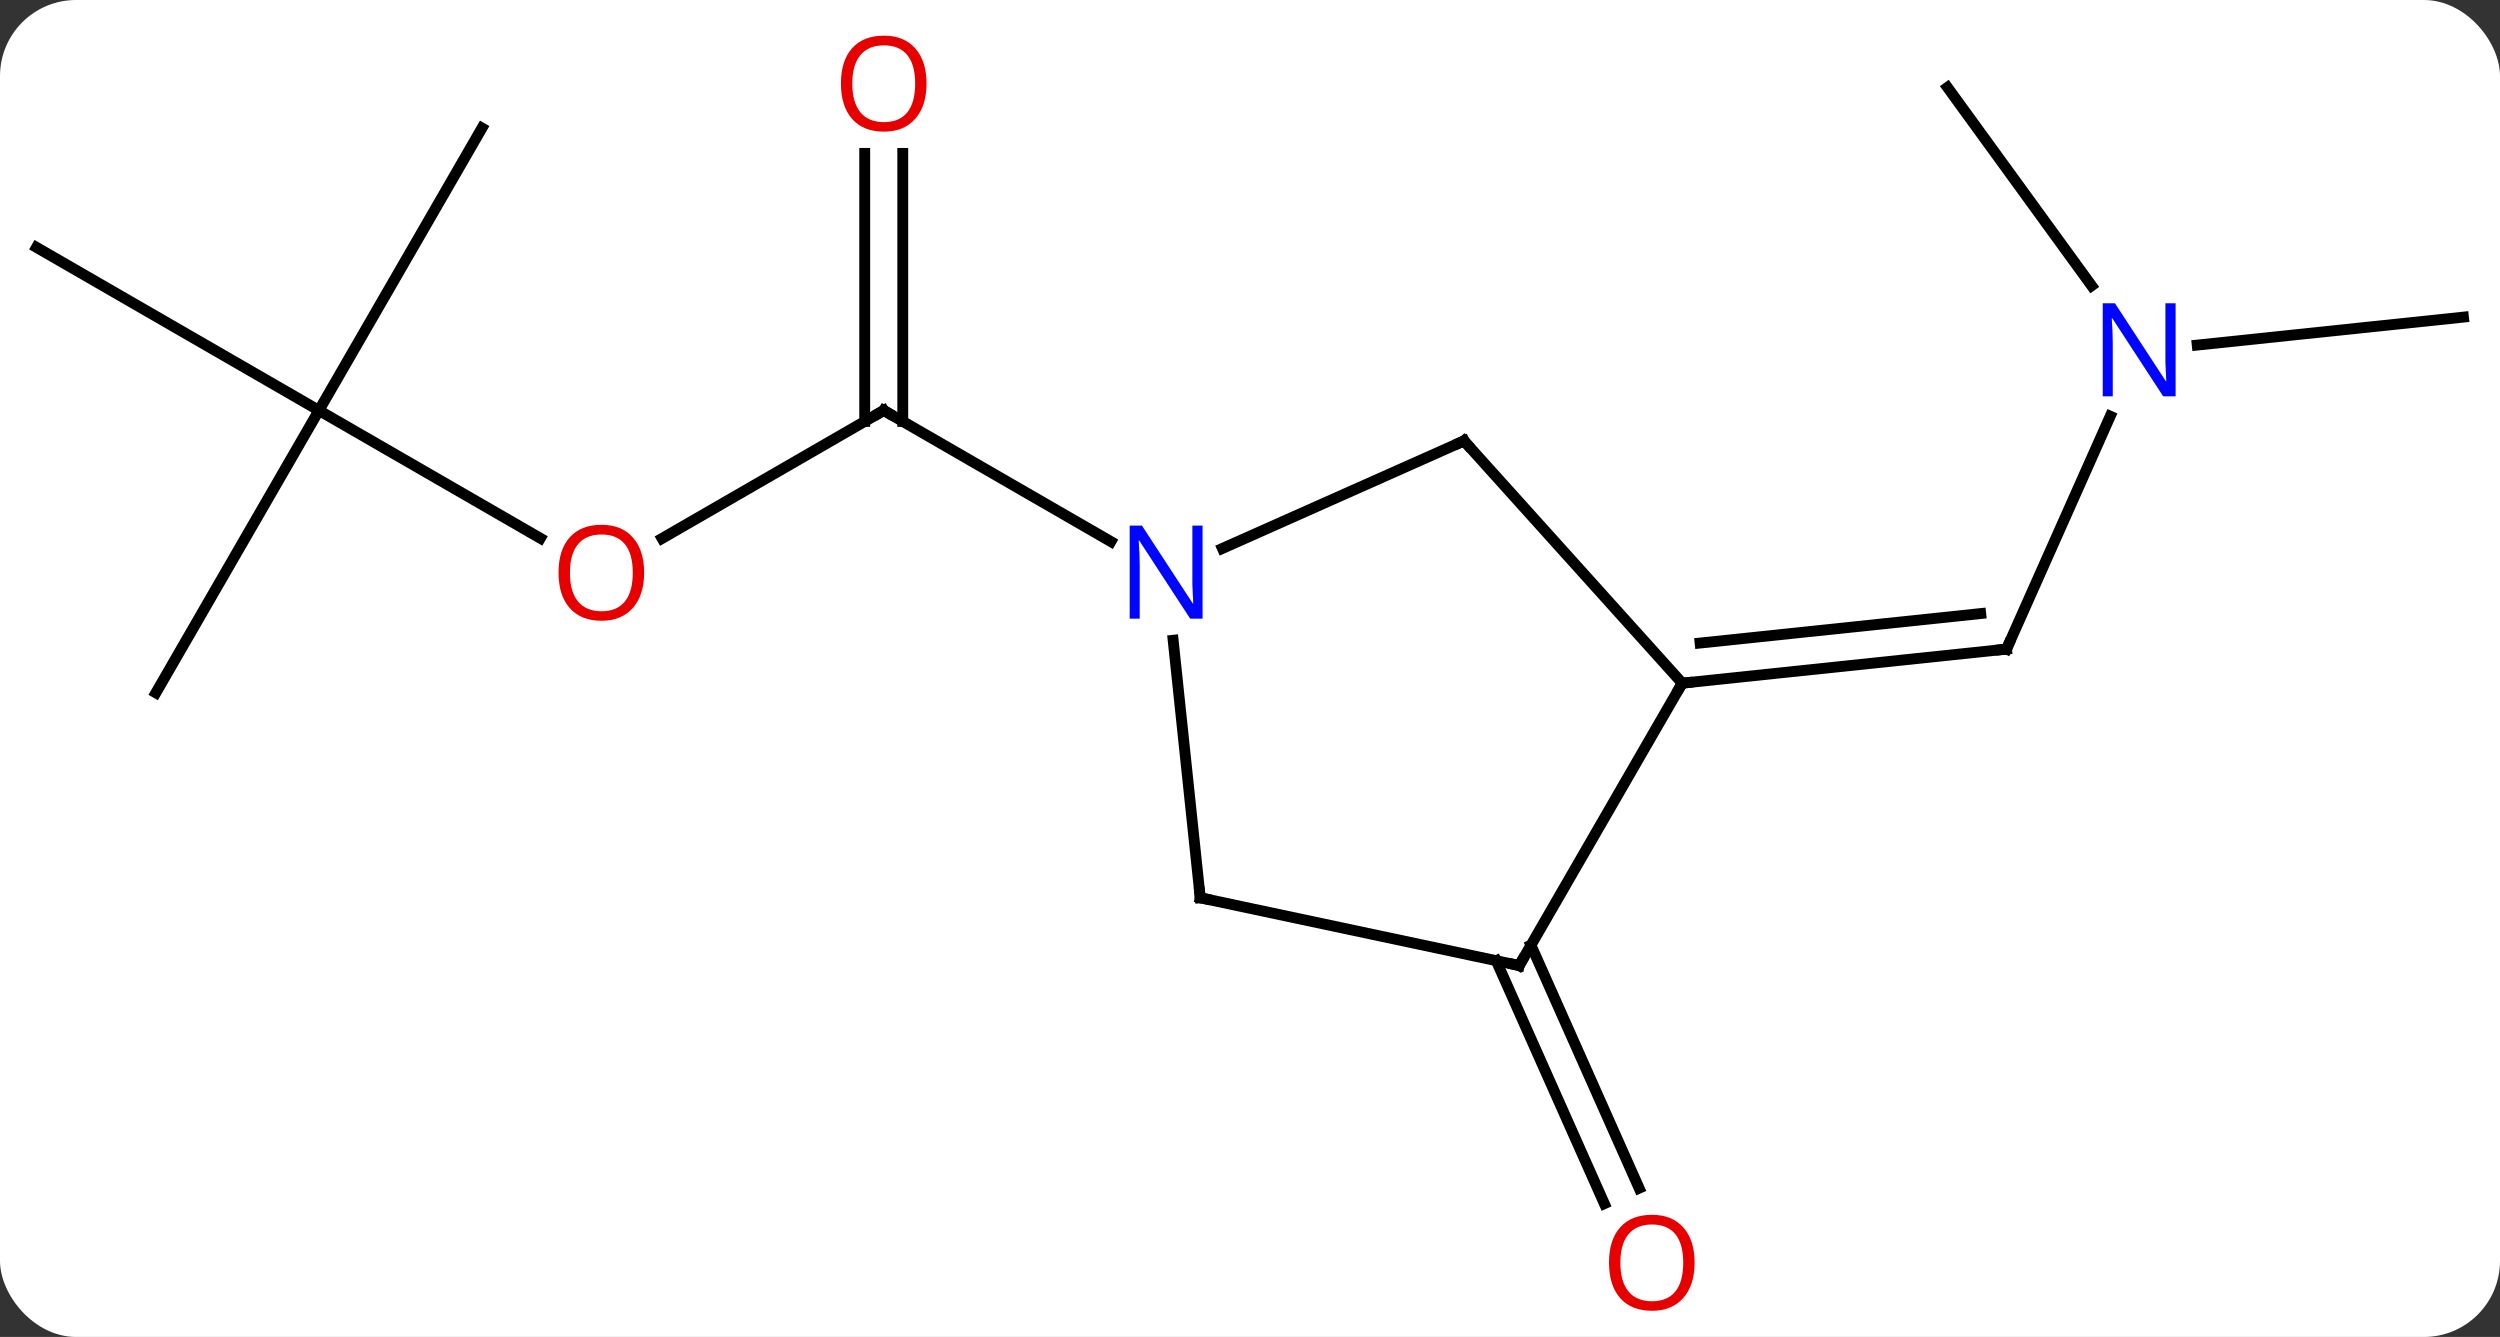 <svg width="230" viewBox="0 0 230 123" style="fill-opacity:1; color-rendering:auto; color-interpolation:auto; text-rendering:auto; stroke:black; stroke-linecap:square; stroke-miterlimit:10; shape-rendering:auto; stroke-opacity:1; fill:black; stroke-dasharray:none; font-weight:normal; stroke-width:1; font-family:'Open Sans'; font-style:normal; stroke-linejoin:miter; font-size:12; stroke-dashoffset:0; image-rendering:auto;" height="123" class="cas-substance-image" xmlns:xlink="http://www.w3.org/1999/xlink" xmlns="http://www.w3.org/2000/svg"><rect x="0" y="0" width="230" height="123" fill="#333333" stroke="none"/><svg class="cas-substance-single-component"><rect y="0" x="0" width="230" stroke="none" ry="7" rx="7" height="123" fill="white" class="cas-substance-group"/><svg y="0" x="0" width="230" viewBox="0 0 230 123" style="fill:black;" height="123" class="cas-substance-single-component-image"><svg><g><g transform="translate(115,62)" style="text-rendering:geometricPrecision; color-rendering:optimizeQuality; color-interpolation:linearRGB; stroke-linecap:butt; image-rendering:optimizeQuality;"><line y2="-12.466" y1="-24.24" x2="-54.089" x1="-33.696" style="fill:none;"/><line y2="-47.888" y1="-23.23" x2="-31.946" x1="-31.946" style="fill:none;"/><line y2="-47.888" y1="-23.23" x2="-35.446" x1="-35.446" style="fill:none;"/><line y2="-12.175" y1="-24.24" x2="-12.8" x1="-33.696" style="fill:none;"/><line y2="-24.24" y1="-12.481" x2="-85.659" x1="-65.29" style="fill:none;"/><line y2="1.74" y1="-24.24" x2="-100.659" x1="-85.659" style="fill:none;"/><line y2="-39.24" y1="-24.24" x2="-111.639" x1="-85.659" style="fill:none;"/><line y2="-50.22" y1="-24.24" x2="-70.659" x1="-85.659" style="fill:none;"/><line y2="-23.708" y1="-2.283" x2="79.14" x1="69.6" style="fill:none;"/><line y2="0.852" y1="-2.283" x2="39.765" x1="69.6" style="fill:none;"/><line y2="-2.84" y1="-5.553" x2="41.409" x1="67.225" style="fill:none;"/><line y2="-32.826" y1="-30.252" x2="111.639" x1="87.145" style="fill:none;"/><line y2="-53.961" y1="-35.715" x2="64.17" x1="77.427" style="fill:none;"/><line y2="24.959" y1="47.312" x2="25.847" x1="35.798" style="fill:none;"/><line y2="26.382" y1="48.736" x2="22.649" x1="32.6" style="fill:none;"/><line y2="-21.441" y1="-11.545" x2="19.692" x1="-2.537" style="fill:none;"/><line y2="20.595" y1="-3.095" x2="-4.578" x1="-7.07" style="fill:none;"/><line y2="0.852" y1="-21.441" x2="39.765" x1="19.692" style="fill:none;"/><line y2="26.832" y1="20.595" x2="24.765" x1="-4.578" style="fill:none;"/><line y2="26.832" y1="0.852" x2="24.765" x1="39.765" style="fill:none;"/><path style="fill:none; stroke-miterlimit:5;" d="M-34.129 -23.99 L-33.696 -24.24 L-33.263 -23.99"/></g><g transform="translate(115,62)" style="stroke-linecap:butt; fill:rgb(230,0,0); text-rendering:geometricPrecision; color-rendering:optimizeQuality; image-rendering:optimizeQuality; font-family:'Open Sans'; stroke:rgb(230,0,0); color-interpolation:linearRGB; stroke-miterlimit:5;"><path style="stroke:none;" d="M-55.739 -9.31 Q-55.739 -7.248 -56.778 -6.068 Q-57.817 -4.888 -59.66 -4.888 Q-61.551 -4.888 -62.582 -6.053 Q-63.614 -7.217 -63.614 -9.326 Q-63.614 -11.42 -62.582 -12.568 Q-61.551 -13.717 -59.66 -13.717 Q-57.801 -13.717 -56.77 -12.545 Q-55.739 -11.373 -55.739 -9.31 ZM-62.567 -9.31 Q-62.567 -7.576 -61.824 -6.67 Q-61.082 -5.763 -59.66 -5.763 Q-58.239 -5.763 -57.512 -6.662 Q-56.785 -7.56 -56.785 -9.31 Q-56.785 -11.045 -57.512 -11.935 Q-58.239 -12.826 -59.66 -12.826 Q-61.082 -12.826 -61.824 -11.928 Q-62.567 -11.029 -62.567 -9.31 Z"/><path style="stroke:none;" d="M-29.759 -54.31 Q-29.759 -52.248 -30.798 -51.068 Q-31.837 -49.888 -33.68 -49.888 Q-35.571 -49.888 -36.602 -51.053 Q-37.633 -52.217 -37.633 -54.326 Q-37.633 -56.42 -36.602 -57.568 Q-35.571 -58.717 -33.68 -58.717 Q-31.821 -58.717 -30.79 -57.545 Q-29.759 -56.373 -29.759 -54.31 ZM-36.587 -54.31 Q-36.587 -52.576 -35.844 -51.67 Q-35.102 -50.763 -33.68 -50.763 Q-32.258 -50.763 -31.532 -51.662 Q-30.805 -52.56 -30.805 -54.31 Q-30.805 -56.045 -31.532 -56.935 Q-32.258 -57.826 -33.68 -57.826 Q-35.102 -57.826 -35.844 -56.928 Q-36.587 -56.029 -36.587 -54.31 Z"/><path style="fill:none; stroke:black;" d="M69.803 -2.74 L69.6 -2.283 L69.103 -2.231"/><path style="fill:rgb(0,5,255); stroke:none;" d="M85.156 -25.535 L84.015 -25.535 L79.327 -32.722 L79.281 -32.722 Q79.374 -31.457 79.374 -30.41 L79.374 -25.535 L78.452 -25.535 L78.452 -34.097 L79.577 -34.097 L84.249 -26.941 L84.296 -26.941 Q84.296 -27.097 84.249 -27.957 Q84.202 -28.816 84.218 -29.191 L84.218 -34.097 L85.156 -34.097 L85.156 -25.535 Z"/><path style="stroke:none;" d="M40.904 54.17 Q40.904 56.232 39.864 57.412 Q38.825 58.592 36.982 58.592 Q35.091 58.592 34.06 57.428 Q33.029 56.263 33.029 54.154 Q33.029 52.06 34.06 50.912 Q35.091 49.763 36.982 49.763 Q38.841 49.763 39.872 50.935 Q40.904 52.107 40.904 54.17 ZM34.075 54.17 Q34.075 55.904 34.818 56.81 Q35.56 57.717 36.982 57.717 Q38.404 57.717 39.13 56.818 Q39.857 55.92 39.857 54.17 Q39.857 52.435 39.13 51.545 Q38.404 50.654 36.982 50.654 Q35.56 50.654 34.818 51.553 Q34.075 52.451 34.075 54.17 Z"/><path style="fill:rgb(0,5,255); stroke:none;" d="M-4.364 -5.084 L-5.505 -5.084 L-10.193 -12.271 L-10.239 -12.271 Q-10.146 -11.006 -10.146 -9.959 L-10.146 -5.084 L-11.068 -5.084 L-11.068 -13.646 L-9.943 -13.646 L-5.271 -6.49 L-5.224 -6.49 Q-5.224 -6.646 -5.271 -7.506 Q-5.318 -8.365 -5.302 -8.74 L-5.302 -13.646 L-4.364 -13.646 L-4.364 -5.084 Z"/><path style="fill:none; stroke:black;" d="M19.235 -21.238 L19.692 -21.441 L20.027 -21.069"/><path style="fill:none; stroke:black;" d="M-4.63 20.098 L-4.578 20.595 L-4.089 20.699"/><path style="fill:none; stroke:black;" d="M40.262 0.8 L39.765 0.852 L39.515 1.285"/><path style="fill:none; stroke:black;" d="M24.276 26.728 L24.765 26.832 L25.015 26.399"/></g></g></svg></svg></svg></svg>